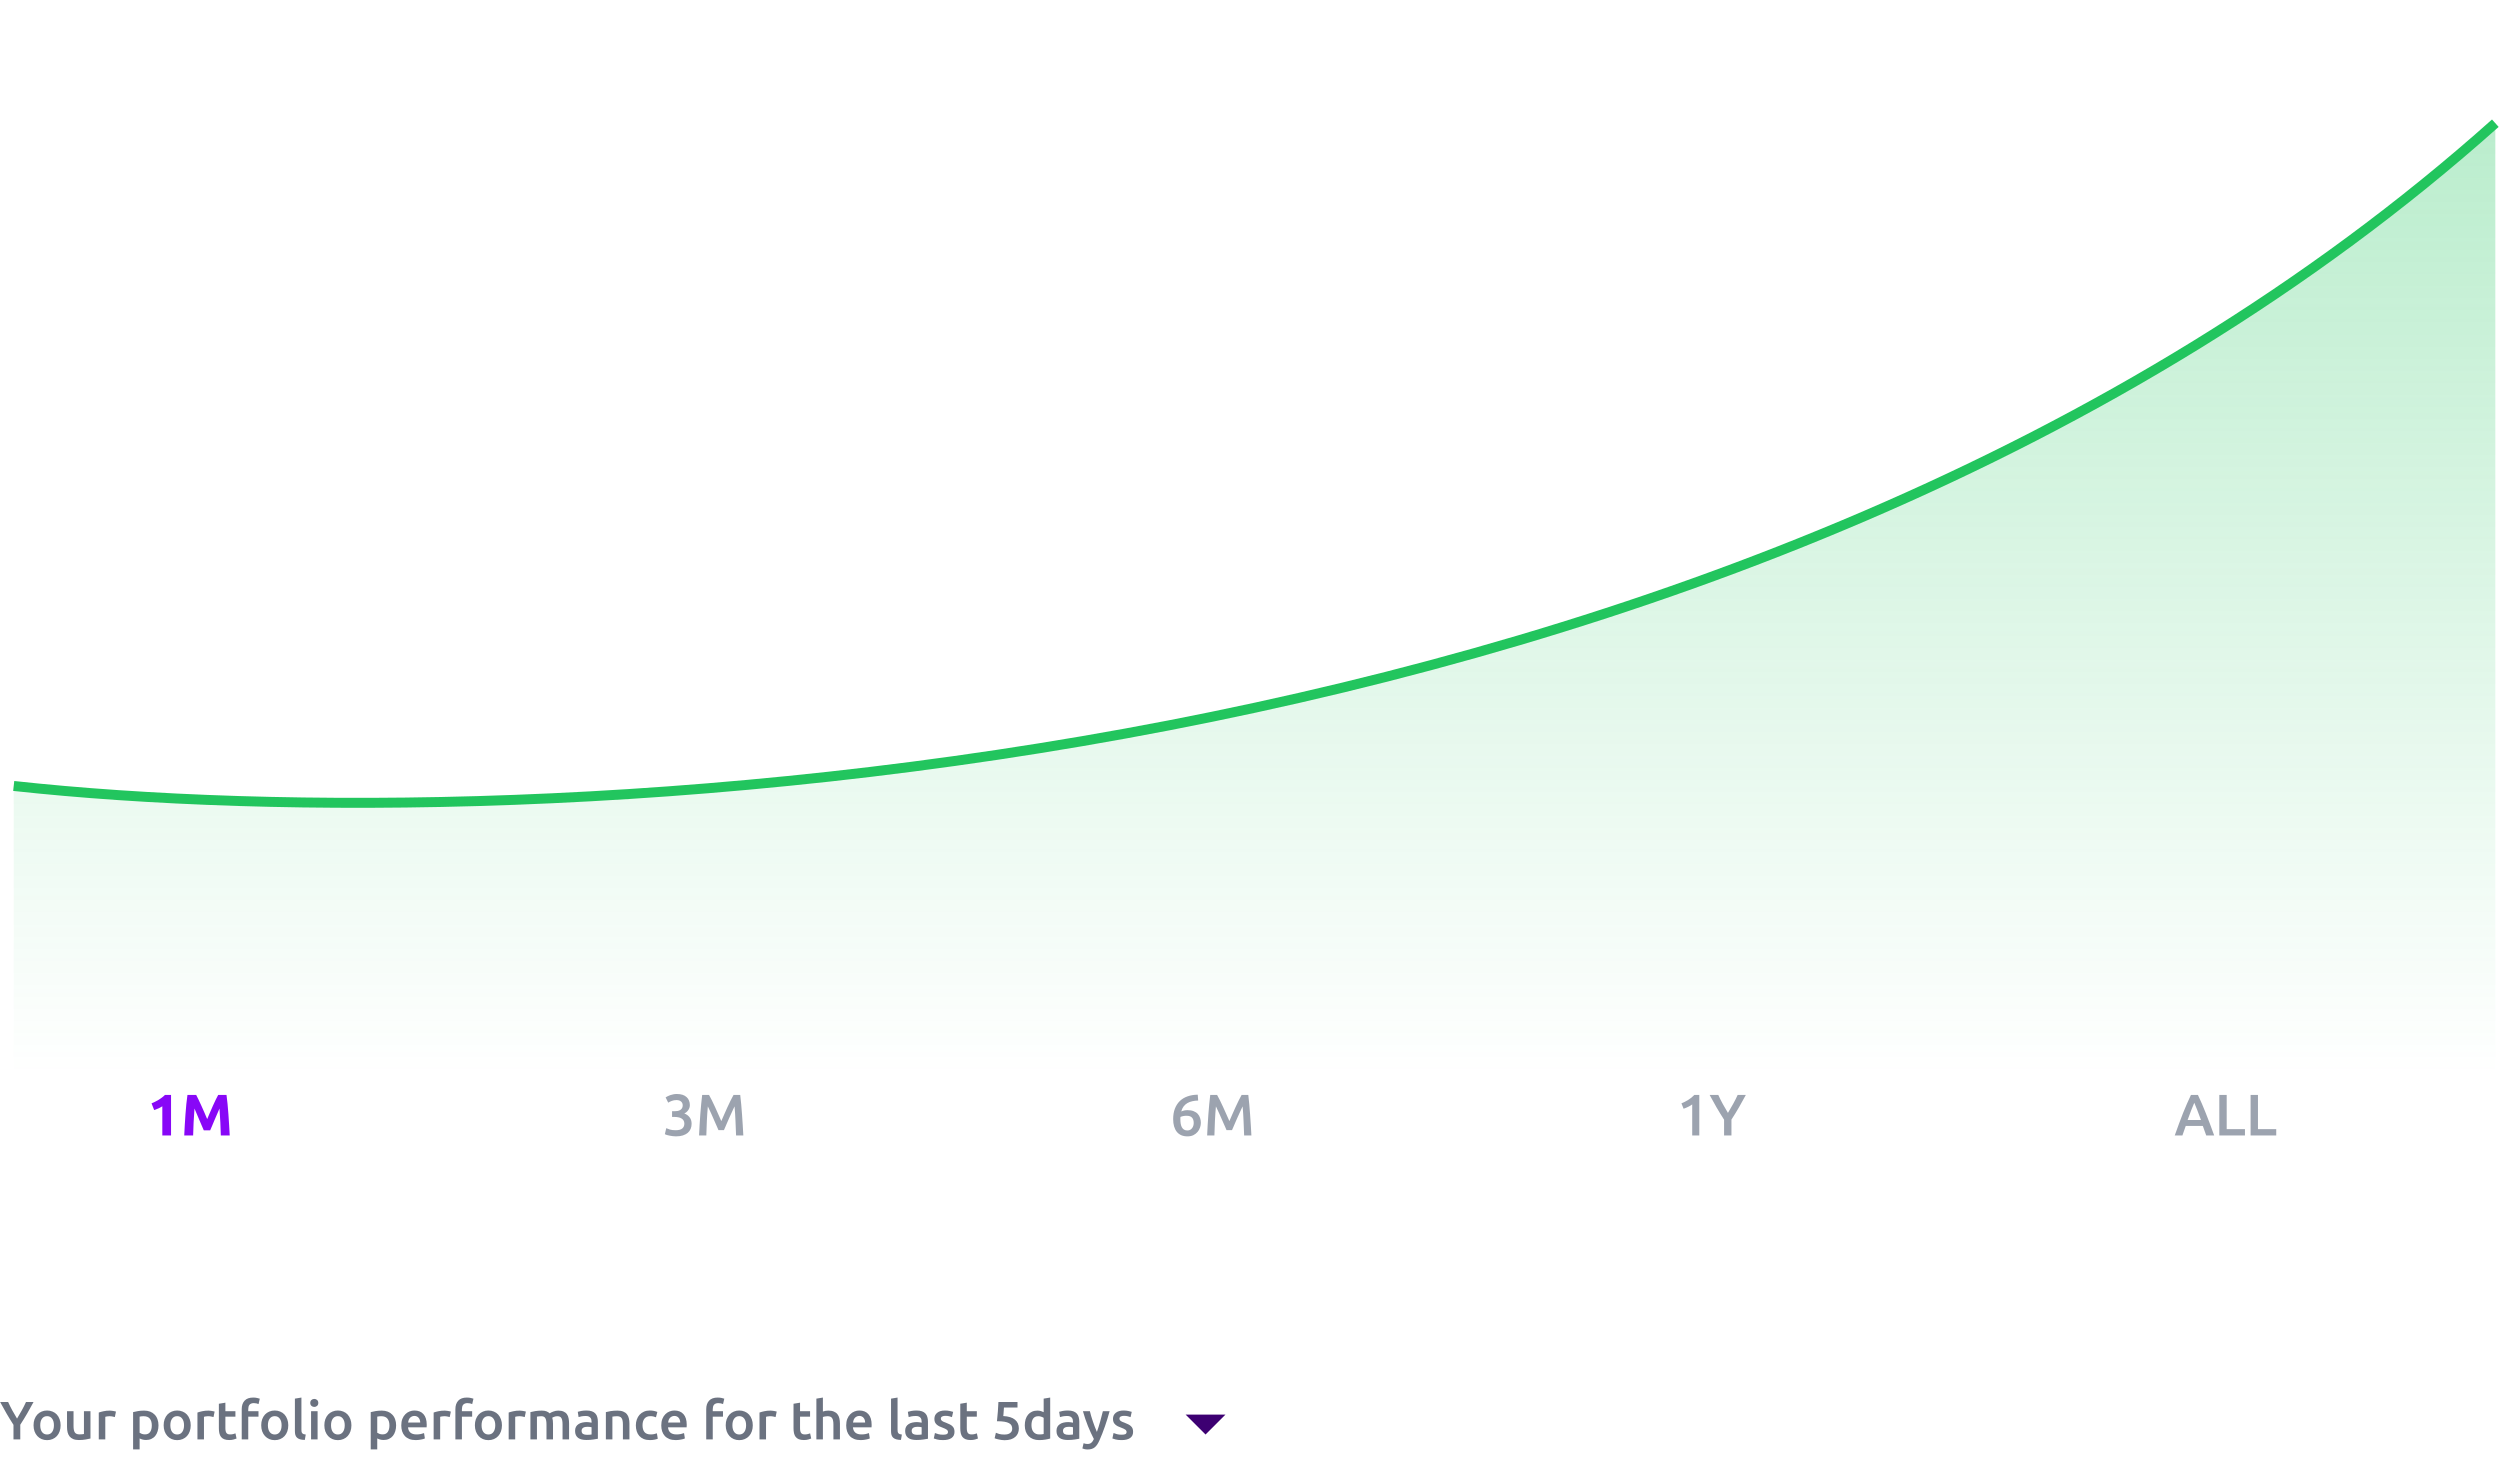<svg width="594" height="352" viewBox="0 0 594 352" fill="none" xmlns="http://www.w3.org/2000/svg">
<path d="M36.007 262.156C36.276 262.045 36.554 261.92 36.842 261.781C37.138 261.632 37.426 261.475 37.704 261.308C37.982 261.132 38.246 260.951 38.497 260.765C38.757 260.57 38.988 260.366 39.192 260.153H40.639V269.793H38.566V262.852C38.288 263.037 37.977 263.209 37.634 263.366C37.291 263.515 36.957 263.645 36.633 263.756L36.007 262.156ZM46.611 260.153C46.778 260.459 46.968 260.839 47.182 261.294C47.404 261.739 47.632 262.226 47.863 262.754C48.105 263.274 48.341 263.807 48.573 264.354C48.805 264.901 49.023 265.416 49.227 265.898C49.431 265.416 49.648 264.901 49.88 264.354C50.112 263.807 50.344 263.274 50.576 262.754C50.817 262.226 51.044 261.739 51.258 261.294C51.48 260.839 51.675 260.459 51.842 260.153H53.817C53.91 260.793 53.993 261.512 54.067 262.309C54.151 263.098 54.22 263.923 54.276 264.785C54.341 265.638 54.397 266.496 54.443 267.359C54.499 268.221 54.545 269.033 54.582 269.793H52.468C52.44 268.856 52.403 267.836 52.356 266.733C52.31 265.629 52.24 264.516 52.148 263.394C51.981 263.784 51.795 264.215 51.591 264.688C51.387 265.161 51.183 265.634 50.979 266.107C50.785 266.58 50.594 267.034 50.409 267.47C50.224 267.897 50.066 268.263 49.936 268.569H48.42C48.29 268.263 48.132 267.897 47.947 267.47C47.761 267.034 47.567 266.58 47.363 266.107C47.168 265.634 46.968 265.161 46.764 264.688C46.56 264.215 46.375 263.784 46.208 263.394C46.115 264.516 46.046 265.629 45.999 266.733C45.953 267.836 45.916 268.856 45.888 269.793H43.774C43.811 269.033 43.853 268.221 43.899 267.359C43.955 266.496 44.01 265.638 44.066 264.785C44.131 263.923 44.2 263.098 44.275 262.309C44.358 261.512 44.446 260.793 44.539 260.153H46.611Z" fill="#8807F7"/>
<path d="M160.585 270.002C160.335 270.002 160.075 269.983 159.806 269.946C159.546 269.918 159.296 269.876 159.055 269.821C158.823 269.774 158.61 269.723 158.415 269.668C158.22 269.603 158.072 269.543 157.97 269.487L158.304 268.054C158.498 268.147 158.781 268.254 159.152 268.374C159.523 268.485 159.982 268.541 160.529 268.541C161.262 268.541 161.791 268.402 162.115 268.124C162.44 267.836 162.602 267.456 162.602 266.983C162.602 266.677 162.537 266.422 162.407 266.218C162.287 266.014 162.115 265.852 161.893 265.731C161.679 265.601 161.429 265.513 161.141 265.467C160.863 265.411 160.566 265.383 160.251 265.383H159.681V264.02H160.376C160.59 264.02 160.803 264.002 161.016 263.965C161.239 263.918 161.438 263.844 161.614 263.742C161.791 263.631 161.934 263.487 162.046 263.311C162.157 263.135 162.212 262.907 162.212 262.629C162.212 262.407 162.171 262.217 162.087 262.059C162.004 261.901 161.893 261.771 161.753 261.669C161.624 261.567 161.471 261.493 161.294 261.447C161.118 261.4 160.933 261.377 160.738 261.377C160.321 261.377 159.95 261.442 159.625 261.572C159.301 261.693 159.013 261.832 158.763 261.989L158.151 260.737C158.281 260.654 158.438 260.566 158.624 260.473C158.809 260.38 159.013 260.292 159.236 260.209C159.468 260.125 159.713 260.06 159.973 260.014C160.233 259.958 160.506 259.931 160.794 259.931C161.331 259.931 161.795 259.996 162.185 260.125C162.574 260.255 162.894 260.441 163.144 260.682C163.404 260.914 163.594 261.192 163.715 261.516C163.845 261.832 163.91 262.179 163.91 262.56C163.91 263.005 163.784 263.404 163.534 263.756C163.293 264.108 162.978 264.377 162.588 264.563C163.089 264.739 163.501 265.031 163.826 265.439C164.16 265.847 164.327 266.371 164.327 267.011C164.327 267.438 164.253 267.836 164.104 268.207C163.956 268.569 163.729 268.884 163.423 269.153C163.117 269.413 162.727 269.621 162.254 269.779C161.791 269.927 161.234 270.002 160.585 270.002ZM168.463 260.153C168.667 260.506 168.894 260.937 169.145 261.447C169.395 261.957 169.65 262.495 169.91 263.06C170.169 263.617 170.424 264.187 170.675 264.771C170.935 265.346 171.171 265.88 171.384 266.371C171.598 265.88 171.829 265.346 172.08 264.771C172.33 264.187 172.585 263.617 172.845 263.06C173.105 262.495 173.36 261.957 173.61 261.447C173.86 260.937 174.088 260.506 174.292 260.153H175.877C175.961 260.858 176.04 261.609 176.114 262.407C176.188 263.195 176.253 264.006 176.309 264.841C176.373 265.666 176.429 266.501 176.475 267.345C176.531 268.179 176.577 268.995 176.615 269.793H174.89C174.853 268.671 174.806 267.516 174.751 266.329C174.704 265.142 174.63 263.992 174.528 262.88C174.426 263.093 174.305 263.348 174.166 263.645C174.027 263.941 173.879 264.266 173.721 264.618C173.564 264.961 173.401 265.319 173.234 265.689C173.077 266.06 172.919 266.422 172.761 266.774C172.613 267.118 172.474 267.442 172.344 267.748C172.214 268.045 172.103 268.3 172.01 268.513H170.703C170.61 268.3 170.499 268.04 170.369 267.734C170.239 267.428 170.095 267.104 169.938 266.761C169.789 266.408 169.632 266.046 169.465 265.676C169.307 265.305 169.149 264.948 168.992 264.604C168.834 264.261 168.686 263.941 168.547 263.645C168.408 263.339 168.287 263.084 168.185 262.88C168.083 263.992 168.004 265.142 167.948 266.329C167.902 267.516 167.86 268.671 167.823 269.793H166.098C166.136 268.995 166.177 268.17 166.224 267.317C166.279 266.464 166.335 265.62 166.391 264.785C166.455 263.941 166.525 263.125 166.599 262.337C166.673 261.549 166.752 260.821 166.836 260.153H168.463Z" fill="#9CA3AF"/>
<path d="M281.943 265.105C281.674 265.105 281.414 265.128 281.164 265.175C280.913 265.221 280.686 265.291 280.482 265.383C280.473 265.458 280.463 265.541 280.454 265.634C280.454 265.717 280.454 265.801 280.454 265.884C280.454 266.255 280.477 266.608 280.524 266.941C280.579 267.266 280.667 267.553 280.788 267.804C280.918 268.045 281.089 268.24 281.303 268.388C281.525 268.527 281.799 268.597 282.123 268.597C282.392 268.597 282.619 268.541 282.805 268.43C283 268.318 283.157 268.175 283.278 267.999C283.398 267.822 283.487 267.632 283.542 267.428C283.598 267.215 283.626 267.011 283.626 266.816C283.626 266.26 283.491 265.838 283.222 265.55C282.953 265.254 282.527 265.105 281.943 265.105ZM282.151 263.77C282.726 263.77 283.213 263.853 283.612 264.02C284.02 264.178 284.349 264.396 284.599 264.674C284.85 264.952 285.031 265.277 285.142 265.648C285.262 266.009 285.323 266.39 285.323 266.788C285.323 267.15 285.258 267.521 285.128 267.901C285.007 268.281 284.813 268.629 284.544 268.944C284.284 269.25 283.955 269.505 283.556 269.71C283.157 269.904 282.684 270.002 282.137 270.002C281.034 270.002 280.19 269.64 279.606 268.917C279.031 268.184 278.743 267.178 278.743 265.898C278.743 264.971 278.878 264.15 279.147 263.436C279.425 262.713 279.814 262.105 280.315 261.614C280.825 261.122 281.437 260.751 282.151 260.501C282.875 260.241 283.686 260.107 284.585 260.098L284.683 261.489C284.182 261.498 283.714 261.553 283.278 261.655C282.842 261.748 282.453 261.897 282.109 262.101C281.766 262.305 281.47 262.569 281.219 262.894C280.978 263.218 280.793 263.617 280.663 264.09C281.117 263.876 281.613 263.77 282.151 263.77ZM289.181 260.153C289.385 260.506 289.612 260.937 289.862 261.447C290.113 261.957 290.368 262.495 290.627 263.06C290.887 263.617 291.142 264.187 291.393 264.771C291.652 265.346 291.889 265.88 292.102 266.371C292.315 265.88 292.547 265.346 292.797 264.771C293.048 264.187 293.303 263.617 293.563 263.06C293.822 262.495 294.077 261.957 294.328 261.447C294.578 260.937 294.805 260.506 295.009 260.153H296.595C296.678 260.858 296.757 261.609 296.831 262.407C296.906 263.195 296.971 264.006 297.026 264.841C297.091 265.666 297.147 266.501 297.193 267.345C297.249 268.179 297.295 268.995 297.332 269.793H295.607C295.57 268.671 295.524 267.516 295.468 266.329C295.422 265.142 295.348 263.992 295.246 262.88C295.144 263.093 295.023 263.348 294.884 263.645C294.745 263.941 294.597 264.266 294.439 264.618C294.281 264.961 294.119 265.319 293.952 265.689C293.794 266.06 293.637 266.422 293.479 266.774C293.331 267.118 293.192 267.442 293.062 267.748C292.932 268.045 292.821 268.3 292.728 268.513H291.42C291.328 268.3 291.216 268.04 291.087 267.734C290.957 267.428 290.813 267.104 290.655 266.761C290.507 266.408 290.349 266.046 290.182 265.676C290.025 265.305 289.867 264.948 289.709 264.604C289.552 264.261 289.403 263.941 289.264 263.645C289.125 263.339 289.005 263.084 288.903 262.88C288.801 263.992 288.722 265.142 288.666 266.329C288.62 267.516 288.578 268.671 288.541 269.793H286.816C286.853 268.995 286.895 268.17 286.941 267.317C286.997 266.464 287.053 265.62 287.108 264.785C287.173 263.941 287.243 263.125 287.317 262.337C287.391 261.549 287.47 260.821 287.553 260.153H289.181Z" fill="#9CA3AF"/>
<path d="M399.509 262.156C400.047 261.943 400.585 261.669 401.123 261.336C401.67 261.002 402.152 260.608 402.569 260.153H403.752V269.793H402.068V262.407C401.818 262.601 401.503 262.791 401.123 262.977C400.742 263.162 400.376 263.315 400.024 263.436L399.509 262.156ZM410.559 264.424C410.976 263.728 411.384 263.023 411.783 262.309C412.182 261.595 412.543 260.877 412.868 260.153H414.815C414.296 261.136 413.753 262.115 413.188 263.088C412.631 264.053 412.033 265.026 411.393 266.009V269.793H409.641V266.037C409.001 265.045 408.398 264.062 407.832 263.088C407.267 262.115 406.724 261.136 406.205 260.153H408.264C408.588 260.877 408.945 261.595 409.335 262.309C409.724 263.023 410.132 263.728 410.559 264.424Z" fill="#9CA3AF"/>
<path d="M524.2 269.793C524.07 269.413 523.936 269.037 523.797 268.666C523.657 268.295 523.523 267.915 523.393 267.526H519.331C519.202 267.915 519.067 268.3 518.928 268.68C518.798 269.051 518.668 269.422 518.539 269.793H516.716C517.078 268.764 517.421 267.813 517.746 266.941C518.07 266.07 518.386 265.244 518.692 264.465C519.007 263.686 519.317 262.945 519.624 262.24C519.93 261.535 520.245 260.839 520.569 260.153H522.225C522.549 260.839 522.865 261.535 523.171 262.24C523.477 262.945 523.783 263.686 524.089 264.465C524.404 265.244 524.724 266.07 525.049 266.941C525.382 267.813 525.73 268.764 526.092 269.793H524.2ZM521.362 262.017C521.149 262.509 520.903 263.107 520.625 263.812C520.356 264.516 520.073 265.281 519.777 266.107H522.948C522.651 265.281 522.364 264.512 522.086 263.798C521.807 263.084 521.566 262.49 521.362 262.017ZM533.403 268.277V269.793H527.31V260.153H529.063V268.277H533.403ZM540.833 268.277V269.793H534.741V260.153H536.493V268.277H540.833Z" fill="#9CA3AF"/>
<path d="M3.258 186.745C125.999 200.164 415.762 187.455 592.888 29.273" stroke="#22C55E" stroke-width="2.368"/>
<path d="M592.888 29.273C415.762 187.455 125.999 200.164 3.258 186.745V255.417H592.888V29.273Z" fill="url(#paint0_linear_7239_109969)"/>
<path d="M4.048 337.055C4.432 336.415 4.808 335.766 5.175 335.108C5.543 334.45 5.876 333.788 6.175 333.122H7.968C7.49 334.028 6.99 334.929 6.469 335.825C5.957 336.713 5.406 337.61 4.817 338.516V342H3.203V338.541C2.613 337.627 2.058 336.722 1.537 335.825C1.016 334.929 0.517 334.028 0.038 333.122H1.934C2.233 333.788 2.562 334.45 2.921 335.108C3.28 335.766 3.655 336.415 4.048 337.055ZM14.402 338.644C14.402 339.173 14.325 339.656 14.171 340.091C14.018 340.527 13.8 340.898 13.518 341.206C13.236 341.513 12.895 341.752 12.493 341.923C12.1 342.094 11.665 342.179 11.187 342.179C10.708 342.179 10.273 342.094 9.88 341.923C9.487 341.752 9.15 341.513 8.868 341.206C8.586 340.898 8.364 340.527 8.202 340.091C8.048 339.656 7.971 339.173 7.971 338.644C7.971 338.114 8.048 337.636 8.202 337.209C8.364 336.773 8.586 336.402 8.868 336.094C9.158 335.787 9.5 335.552 9.893 335.39C10.285 335.219 10.717 335.134 11.187 335.134C11.656 335.134 12.088 335.219 12.48 335.39C12.882 335.552 13.223 335.787 13.505 336.094C13.787 336.402 14.005 336.773 14.159 337.209C14.321 337.636 14.402 338.114 14.402 338.644ZM12.813 338.644C12.813 337.977 12.668 337.452 12.378 337.068C12.096 336.675 11.699 336.479 11.187 336.479C10.674 336.479 10.273 336.675 9.982 337.068C9.7 337.452 9.56 337.977 9.56 338.644C9.56 339.318 9.7 339.852 9.982 340.245C10.273 340.638 10.674 340.834 11.187 340.834C11.699 340.834 12.096 340.638 12.378 340.245C12.668 339.852 12.813 339.318 12.813 338.644ZM21.495 341.795C21.196 341.872 20.807 341.949 20.329 342.026C19.851 342.111 19.325 342.154 18.753 342.154C18.215 342.154 17.762 342.077 17.395 341.923C17.037 341.769 16.746 341.556 16.524 341.283C16.311 341.009 16.157 340.685 16.063 340.309C15.969 339.925 15.922 339.506 15.922 339.054V335.3H17.472V338.81C17.472 339.528 17.575 340.04 17.779 340.347C17.993 340.655 18.36 340.809 18.881 340.809C19.069 340.809 19.265 340.8 19.471 340.783C19.684 340.766 19.842 340.745 19.945 340.719V335.3H21.495V341.795ZM27.285 336.696C27.157 336.654 26.978 336.611 26.747 336.568C26.525 336.517 26.265 336.491 25.966 336.491C25.795 336.491 25.611 336.509 25.415 336.543C25.227 336.577 25.095 336.607 25.018 336.632V342H23.468V335.62C23.766 335.509 24.138 335.407 24.582 335.313C25.035 335.21 25.534 335.159 26.081 335.159C26.183 335.159 26.303 335.168 26.44 335.185C26.576 335.193 26.713 335.21 26.849 335.236C26.986 335.253 27.119 335.279 27.247 335.313C27.375 335.338 27.477 335.364 27.554 335.39L27.285 336.696ZM36.069 338.682C36.069 337.99 35.911 337.452 35.596 337.068C35.288 336.684 34.788 336.491 34.097 336.491C33.952 336.491 33.798 336.5 33.636 336.517C33.482 336.526 33.328 336.551 33.174 336.594V340.424C33.311 340.518 33.49 340.608 33.712 340.693C33.943 340.77 34.186 340.809 34.443 340.809C35.006 340.809 35.416 340.616 35.672 340.232C35.937 339.848 36.069 339.331 36.069 338.682ZM37.658 338.656C37.658 339.169 37.59 339.639 37.453 340.066C37.325 340.493 37.137 340.86 36.889 341.167C36.642 341.475 36.33 341.714 35.954 341.885C35.587 342.056 35.169 342.141 34.699 342.141C34.383 342.141 34.092 342.102 33.828 342.026C33.563 341.949 33.345 341.863 33.174 341.769V344.37H31.624V335.518C31.94 335.432 32.329 335.351 32.79 335.274C33.251 335.198 33.738 335.159 34.25 335.159C34.78 335.159 35.254 335.24 35.672 335.403C36.091 335.565 36.445 335.8 36.736 336.107C37.035 336.406 37.261 336.773 37.415 337.209C37.577 337.636 37.658 338.118 37.658 338.656ZM45.315 338.644C45.315 339.173 45.238 339.656 45.084 340.091C44.931 340.527 44.713 340.898 44.431 341.206C44.149 341.513 43.808 341.752 43.406 341.923C43.013 342.094 42.578 342.179 42.099 342.179C41.621 342.179 41.186 342.094 40.793 341.923C40.4 341.752 40.063 341.513 39.781 341.206C39.499 340.898 39.277 340.527 39.115 340.091C38.961 339.656 38.884 339.173 38.884 338.644C38.884 338.114 38.961 337.636 39.115 337.209C39.277 336.773 39.499 336.402 39.781 336.094C40.071 335.787 40.413 335.552 40.806 335.39C41.199 335.219 41.63 335.134 42.099 335.134C42.569 335.134 43.001 335.219 43.393 335.39C43.795 335.552 44.136 335.787 44.418 336.094C44.7 336.402 44.918 336.773 45.072 337.209C45.234 337.636 45.315 338.114 45.315 338.644ZM43.727 338.644C43.727 337.977 43.581 337.452 43.291 337.068C43.009 336.675 42.612 336.479 42.099 336.479C41.587 336.479 41.186 336.675 40.895 337.068C40.614 337.452 40.473 337.977 40.473 338.644C40.473 339.318 40.614 339.852 40.895 340.245C41.186 340.638 41.587 340.834 42.099 340.834C42.612 340.834 43.009 340.638 43.291 340.245C43.581 339.852 43.727 339.318 43.727 338.644ZM50.73 336.696C50.601 336.654 50.422 336.611 50.191 336.568C49.969 336.517 49.709 336.491 49.41 336.491C49.239 336.491 49.056 336.509 48.859 336.543C48.671 336.577 48.539 336.607 48.462 336.632V342H46.912V335.62C47.211 335.509 47.582 335.407 48.026 335.313C48.479 335.21 48.979 335.159 49.525 335.159C49.628 335.159 49.747 335.168 49.884 335.185C50.021 335.193 50.157 335.21 50.294 335.236C50.431 335.253 50.563 335.279 50.691 335.313C50.819 335.338 50.922 335.364 50.998 335.39L50.73 336.696ZM52.002 333.532L53.552 333.276V335.3H55.935V336.594H53.552V339.323C53.552 339.861 53.637 340.245 53.808 340.476C53.979 340.706 54.269 340.821 54.679 340.821C54.961 340.821 55.209 340.792 55.422 340.732C55.644 340.672 55.819 340.616 55.947 340.565L56.204 341.795C56.024 341.872 55.789 341.949 55.499 342.026C55.209 342.111 54.867 342.154 54.474 342.154C53.996 342.154 53.595 342.09 53.27 341.962C52.954 341.833 52.702 341.65 52.514 341.411C52.326 341.163 52.194 340.868 52.117 340.527C52.04 340.177 52.002 339.779 52.002 339.335V333.532ZM60.162 332.059C60.52 332.059 60.837 332.093 61.11 332.161C61.383 332.221 61.588 332.277 61.725 332.328L61.43 333.609C61.285 333.541 61.114 333.485 60.918 333.443C60.73 333.4 60.525 333.378 60.303 333.378C60.055 333.378 59.846 333.417 59.675 333.494C59.504 333.562 59.367 333.66 59.265 333.788C59.163 333.917 59.09 334.075 59.047 334.262C59.005 334.442 58.983 334.638 58.983 334.852V335.3H61.417V336.594H58.983V342H57.433V334.826C57.433 333.963 57.659 333.289 58.112 332.802C58.565 332.307 59.248 332.059 60.162 332.059ZM68.497 338.644C68.497 339.173 68.42 339.656 68.266 340.091C68.112 340.527 67.895 340.898 67.613 341.206C67.331 341.513 66.989 341.752 66.588 341.923C66.195 342.094 65.76 342.179 65.281 342.179C64.803 342.179 64.367 342.094 63.974 341.923C63.582 341.752 63.244 341.513 62.962 341.206C62.681 340.898 62.459 340.527 62.296 340.091C62.143 339.656 62.066 339.173 62.066 338.644C62.066 338.114 62.143 337.636 62.296 337.209C62.459 336.773 62.681 336.402 62.962 336.094C63.253 335.787 63.594 335.552 63.987 335.39C64.38 335.219 64.811 335.134 65.281 335.134C65.751 335.134 66.182 335.219 66.575 335.39C66.977 335.552 67.318 335.787 67.6 336.094C67.882 336.402 68.1 336.773 68.253 337.209C68.415 337.636 68.497 338.114 68.497 338.644ZM66.908 338.644C66.908 337.977 66.763 337.452 66.473 337.068C66.191 336.675 65.794 336.479 65.281 336.479C64.769 336.479 64.367 336.675 64.077 337.068C63.795 337.452 63.654 337.977 63.654 338.644C63.654 339.318 63.795 339.852 64.077 340.245C64.367 340.638 64.769 340.834 65.281 340.834C65.794 340.834 66.191 340.638 66.473 340.245C66.763 339.852 66.908 339.318 66.908 338.644ZM72.425 342.128C71.964 342.12 71.58 342.068 71.272 341.974C70.973 341.88 70.734 341.748 70.555 341.577C70.375 341.398 70.247 341.18 70.17 340.924C70.102 340.659 70.068 340.36 70.068 340.027V332.315L71.618 332.059V339.733C71.618 339.92 71.631 340.078 71.656 340.207C71.691 340.335 71.746 340.446 71.823 340.54C71.9 340.625 72.002 340.693 72.13 340.745C72.267 340.787 72.438 340.821 72.643 340.847L72.425 342.128ZM75.46 342H73.909V335.3H75.46V342ZM75.626 333.34C75.626 333.63 75.532 333.861 75.344 334.032C75.156 334.203 74.934 334.288 74.678 334.288C74.413 334.288 74.187 334.203 73.999 334.032C73.811 333.861 73.717 333.63 73.717 333.34C73.717 333.041 73.811 332.806 73.999 332.635C74.187 332.465 74.413 332.379 74.678 332.379C74.934 332.379 75.156 332.465 75.344 332.635C75.532 332.806 75.626 333.041 75.626 333.34ZM83.497 338.644C83.497 339.173 83.42 339.656 83.266 340.091C83.112 340.527 82.894 340.898 82.613 341.206C82.331 341.513 81.989 341.752 81.588 341.923C81.195 342.094 80.759 342.179 80.281 342.179C79.803 342.179 79.367 342.094 78.974 341.923C78.582 341.752 78.244 341.513 77.962 341.206C77.681 340.898 77.459 340.527 77.296 340.091C77.142 339.656 77.066 339.173 77.066 338.644C77.066 338.114 77.142 337.636 77.296 337.209C77.459 336.773 77.681 336.402 77.962 336.094C78.253 335.787 78.594 335.552 78.987 335.39C79.38 335.219 79.811 335.134 80.281 335.134C80.751 335.134 81.182 335.219 81.575 335.39C81.976 335.552 82.318 335.787 82.6 336.094C82.882 336.402 83.099 336.773 83.253 337.209C83.415 337.636 83.497 338.114 83.497 338.644ZM81.908 338.644C81.908 337.977 81.763 337.452 81.472 337.068C81.191 336.675 80.793 336.479 80.281 336.479C79.769 336.479 79.367 336.675 79.077 337.068C78.795 337.452 78.654 337.977 78.654 338.644C78.654 339.318 78.795 339.852 79.077 340.245C79.367 340.638 79.769 340.834 80.281 340.834C80.793 340.834 81.191 340.638 81.472 340.245C81.763 339.852 81.908 339.318 81.908 338.644ZM92.529 338.682C92.529 337.99 92.371 337.452 92.055 337.068C91.747 336.684 91.248 336.491 90.556 336.491C90.411 336.491 90.257 336.5 90.095 336.517C89.941 336.526 89.787 336.551 89.633 336.594V340.424C89.77 340.518 89.95 340.608 90.172 340.693C90.402 340.77 90.646 340.809 90.902 340.809C91.466 340.809 91.875 340.616 92.132 340.232C92.396 339.848 92.529 339.331 92.529 338.682ZM94.117 338.656C94.117 339.169 94.049 339.639 93.912 340.066C93.784 340.493 93.596 340.86 93.349 341.167C93.101 341.475 92.789 341.714 92.413 341.885C92.046 342.056 91.628 342.141 91.158 342.141C90.842 342.141 90.552 342.102 90.287 342.026C90.022 341.949 89.804 341.863 89.633 341.769V344.37H88.084V335.518C88.4 335.432 88.788 335.351 89.249 335.274C89.71 335.198 90.197 335.159 90.71 335.159C91.239 335.159 91.713 335.24 92.132 335.403C92.55 335.565 92.904 335.8 93.195 336.107C93.494 336.406 93.72 336.773 93.874 337.209C94.036 337.636 94.117 338.118 94.117 338.656ZM95.343 338.682C95.343 338.093 95.429 337.576 95.6 337.132C95.779 336.688 96.014 336.321 96.304 336.03C96.594 335.731 96.927 335.509 97.303 335.364C97.679 335.21 98.063 335.134 98.456 335.134C99.379 335.134 100.096 335.42 100.608 335.992C101.129 336.564 101.39 337.418 101.39 338.554C101.39 338.639 101.386 338.738 101.377 338.849C101.377 338.951 101.373 339.045 101.364 339.13H96.945C96.987 339.668 97.175 340.087 97.508 340.386C97.85 340.676 98.341 340.821 98.981 340.821C99.357 340.821 99.699 340.787 100.006 340.719C100.322 340.651 100.57 340.578 100.749 340.501L100.954 341.769C100.869 341.812 100.749 341.859 100.596 341.91C100.45 341.953 100.28 341.991 100.083 342.026C99.895 342.068 99.69 342.102 99.468 342.128C99.246 342.154 99.02 342.167 98.789 342.167C98.2 342.167 97.688 342.081 97.252 341.91C96.817 341.731 96.458 341.488 96.176 341.18C95.894 340.864 95.685 340.497 95.548 340.078C95.412 339.651 95.343 339.186 95.343 338.682ZM99.84 337.99C99.84 337.777 99.81 337.576 99.75 337.388C99.69 337.192 99.601 337.025 99.481 336.889C99.37 336.743 99.229 336.632 99.058 336.555C98.896 336.47 98.7 336.427 98.469 336.427C98.23 336.427 98.021 336.474 97.841 336.568C97.662 336.654 97.508 336.769 97.38 336.914C97.261 337.059 97.167 337.226 97.098 337.414C97.03 337.602 96.983 337.794 96.957 337.99H99.84ZM106.851 336.696C106.723 336.654 106.543 336.611 106.313 336.568C106.091 336.517 105.83 336.491 105.531 336.491C105.361 336.491 105.177 336.509 104.981 336.543C104.793 336.577 104.66 336.607 104.583 336.632V342H103.033V335.62C103.332 335.509 103.704 335.407 104.148 335.313C104.6 335.21 105.1 335.159 105.647 335.159C105.749 335.159 105.869 335.168 106.005 335.185C106.142 335.193 106.279 335.21 106.415 335.236C106.552 335.253 106.684 335.279 106.812 335.313C106.941 335.338 107.043 335.364 107.12 335.39L106.851 336.696ZM110.929 332.059C111.287 332.059 111.603 332.093 111.877 332.161C112.15 332.221 112.355 332.277 112.492 332.328L112.197 333.609C112.052 333.541 111.881 333.485 111.685 333.443C111.497 333.4 111.292 333.378 111.07 333.378C110.822 333.378 110.613 333.417 110.442 333.494C110.271 333.562 110.135 333.66 110.032 333.788C109.93 333.917 109.857 334.075 109.814 334.262C109.772 334.442 109.75 334.638 109.75 334.852V335.3H112.184V336.594H109.75V342H108.2V334.826C108.2 333.963 108.426 333.289 108.879 332.802C109.332 332.307 110.015 332.059 110.929 332.059ZM119.264 338.644C119.264 339.173 119.187 339.656 119.033 340.091C118.879 340.527 118.662 340.898 118.38 341.206C118.098 341.513 117.756 341.752 117.355 341.923C116.962 342.094 116.526 342.179 116.048 342.179C115.57 342.179 115.134 342.094 114.742 341.923C114.349 341.752 114.011 341.513 113.729 341.206C113.448 340.898 113.226 340.527 113.063 340.091C112.91 339.656 112.833 339.173 112.833 338.644C112.833 338.114 112.91 337.636 113.063 337.209C113.226 336.773 113.448 336.402 113.729 336.094C114.02 335.787 114.361 335.552 114.754 335.39C115.147 335.219 115.578 335.134 116.048 335.134C116.518 335.134 116.949 335.219 117.342 335.39C117.743 335.552 118.085 335.787 118.367 336.094C118.649 336.402 118.867 336.773 119.02 337.209C119.183 337.636 119.264 338.114 119.264 338.644ZM117.675 338.644C117.675 337.977 117.53 337.452 117.24 337.068C116.958 336.675 116.561 336.479 116.048 336.479C115.536 336.479 115.134 336.675 114.844 337.068C114.562 337.452 114.421 337.977 114.421 338.644C114.421 339.318 114.562 339.852 114.844 340.245C115.134 340.638 115.536 340.834 116.048 340.834C116.561 340.834 116.958 340.638 117.24 340.245C117.53 339.852 117.675 339.318 117.675 338.644ZM124.678 336.696C124.55 336.654 124.371 336.611 124.14 336.568C123.918 336.517 123.658 336.491 123.359 336.491C123.188 336.491 123.004 336.509 122.808 336.543C122.62 336.577 122.488 336.607 122.411 336.632V342H120.861V335.62C121.159 335.509 121.531 335.407 121.975 335.313C122.428 335.21 122.927 335.159 123.474 335.159C123.576 335.159 123.696 335.168 123.833 335.185C123.969 335.193 124.106 335.21 124.243 335.236C124.379 335.253 124.512 335.279 124.64 335.313C124.768 335.338 124.87 335.364 124.947 335.39L124.678 336.696ZM129.845 338.477C129.845 337.777 129.755 337.273 129.576 336.965C129.405 336.649 129.081 336.491 128.602 336.491C128.431 336.491 128.244 336.504 128.039 336.53C127.834 336.555 127.68 336.577 127.577 336.594V342H126.027V335.518C126.326 335.432 126.715 335.351 127.193 335.274C127.68 335.198 128.192 335.159 128.73 335.159C129.192 335.159 129.567 335.219 129.858 335.338C130.157 335.458 130.404 335.616 130.601 335.812C130.695 335.744 130.814 335.672 130.959 335.595C131.105 335.518 131.267 335.45 131.446 335.39C131.626 335.321 131.813 335.266 132.01 335.223C132.215 335.18 132.42 335.159 132.625 335.159C133.146 335.159 133.573 335.236 133.906 335.39C134.247 335.535 134.512 335.744 134.7 336.017C134.897 336.282 135.029 336.607 135.097 336.991C135.174 337.367 135.213 337.781 135.213 338.234V342H133.662V338.477C133.662 337.777 133.577 337.273 133.406 336.965C133.235 336.649 132.907 336.491 132.42 336.491C132.172 336.491 131.937 336.534 131.715 336.62C131.493 336.696 131.327 336.773 131.216 336.85C131.284 337.064 131.331 337.29 131.357 337.529C131.382 337.768 131.395 338.024 131.395 338.298V342H129.845V338.477ZM139.469 340.911C139.947 340.911 140.31 340.885 140.558 340.834V339.118C140.472 339.092 140.348 339.066 140.186 339.041C140.024 339.015 139.844 339.002 139.648 339.002C139.477 339.002 139.302 339.015 139.123 339.041C138.952 339.066 138.794 339.113 138.649 339.182C138.512 339.25 138.401 339.348 138.316 339.476C138.23 339.596 138.188 339.75 138.188 339.937C138.188 340.305 138.303 340.561 138.533 340.706C138.764 340.843 139.076 340.911 139.469 340.911ZM139.341 335.134C139.853 335.134 140.284 335.198 140.634 335.326C140.985 335.454 141.262 335.633 141.467 335.864C141.681 336.094 141.83 336.376 141.915 336.709C142.009 337.034 142.056 337.392 142.056 337.785V341.846C141.817 341.898 141.454 341.957 140.967 342.026C140.489 342.102 139.947 342.141 139.341 342.141C138.939 342.141 138.572 342.102 138.239 342.026C137.906 341.949 137.62 341.825 137.381 341.654C137.15 341.483 136.966 341.261 136.83 340.988C136.702 340.715 136.638 340.377 136.638 339.976C136.638 339.592 136.71 339.267 136.855 339.002C137.009 338.738 137.214 338.524 137.47 338.362C137.726 338.191 138.021 338.071 138.354 338.003C138.696 337.926 139.05 337.888 139.417 337.888C139.588 337.888 139.768 337.901 139.955 337.926C140.143 337.943 140.344 337.977 140.558 338.029V337.773C140.558 337.593 140.536 337.422 140.494 337.26C140.451 337.098 140.374 336.957 140.263 336.837C140.16 336.709 140.02 336.611 139.84 336.543C139.669 336.474 139.452 336.44 139.187 336.44C138.828 336.44 138.499 336.466 138.2 336.517C137.901 336.568 137.658 336.628 137.47 336.696L137.278 335.441C137.474 335.373 137.761 335.304 138.136 335.236C138.512 335.168 138.914 335.134 139.341 335.134ZM143.955 335.518C144.254 335.432 144.642 335.351 145.12 335.274C145.599 335.198 146.128 335.159 146.709 335.159C147.256 335.159 147.712 335.236 148.08 335.39C148.447 335.535 148.737 335.744 148.951 336.017C149.173 336.282 149.327 336.607 149.412 336.991C149.506 337.367 149.553 337.781 149.553 338.234V342H148.003V338.477C148.003 338.118 147.977 337.815 147.926 337.568C147.883 337.311 147.806 337.106 147.695 336.953C147.593 336.79 147.448 336.675 147.26 336.607C147.08 336.53 146.858 336.491 146.594 336.491C146.397 336.491 146.192 336.504 145.979 336.53C145.765 336.555 145.607 336.577 145.505 336.594V342H143.955V335.518ZM151.077 338.656C151.077 338.161 151.154 337.7 151.307 337.273C151.461 336.837 151.679 336.462 151.961 336.146C152.251 335.83 152.601 335.582 153.011 335.403C153.421 335.223 153.882 335.134 154.395 335.134C155.027 335.134 155.625 335.249 156.188 335.479L155.855 336.748C155.676 336.671 155.471 336.607 155.24 336.555C155.018 336.504 154.779 336.479 154.523 336.479C153.917 336.479 153.455 336.671 153.139 337.055C152.823 337.431 152.665 337.965 152.665 338.656C152.665 339.323 152.815 339.852 153.114 340.245C153.413 340.629 153.917 340.821 154.625 340.821C154.89 340.821 155.151 340.796 155.407 340.745C155.663 340.693 155.885 340.629 156.073 340.552L156.291 341.833C156.12 341.919 155.859 341.996 155.509 342.064C155.168 342.132 154.813 342.167 154.446 342.167C153.874 342.167 153.374 342.081 152.947 341.91C152.529 341.731 152.179 341.488 151.897 341.18C151.623 340.864 151.418 340.493 151.282 340.066C151.145 339.63 151.077 339.16 151.077 338.656ZM157.119 338.682C157.119 338.093 157.205 337.576 157.376 337.132C157.555 336.688 157.79 336.321 158.08 336.03C158.371 335.731 158.704 335.509 159.079 335.364C159.455 335.21 159.839 335.134 160.232 335.134C161.155 335.134 161.872 335.42 162.385 335.992C162.905 336.564 163.166 337.418 163.166 338.554C163.166 338.639 163.162 338.738 163.153 338.849C163.153 338.951 163.149 339.045 163.14 339.13H158.721C158.763 339.668 158.951 340.087 159.284 340.386C159.626 340.676 160.117 340.821 160.758 340.821C161.133 340.821 161.475 340.787 161.782 340.719C162.098 340.651 162.346 340.578 162.525 340.501L162.73 341.769C162.645 341.812 162.525 341.859 162.372 341.91C162.227 341.953 162.056 341.991 161.859 342.026C161.671 342.068 161.466 342.102 161.244 342.128C161.022 342.154 160.796 342.167 160.565 342.167C159.976 342.167 159.464 342.081 159.028 341.91C158.593 341.731 158.234 341.488 157.952 341.18C157.67 340.864 157.461 340.497 157.324 340.078C157.188 339.651 157.119 339.186 157.119 338.682ZM161.616 337.99C161.616 337.777 161.586 337.576 161.526 337.388C161.466 337.192 161.377 337.025 161.257 336.889C161.146 336.743 161.005 336.632 160.834 336.555C160.672 336.47 160.476 336.427 160.245 336.427C160.006 336.427 159.797 336.474 159.617 336.568C159.438 336.654 159.284 336.769 159.156 336.914C159.037 337.059 158.943 337.226 158.874 337.414C158.806 337.602 158.759 337.794 158.733 337.99H161.616ZM170.528 332.059C170.887 332.059 171.203 332.093 171.476 332.161C171.749 332.221 171.954 332.277 172.091 332.328L171.796 333.609C171.651 333.541 171.48 333.485 171.284 333.443C171.096 333.4 170.891 333.378 170.669 333.378C170.421 333.378 170.212 333.417 170.041 333.494C169.87 333.562 169.734 333.66 169.631 333.788C169.529 333.917 169.456 334.075 169.414 334.262C169.371 334.442 169.349 334.638 169.349 334.852V335.3H171.783V336.594H169.349V342H167.799V334.826C167.799 333.963 168.026 333.289 168.478 332.802C168.931 332.307 169.614 332.059 170.528 332.059ZM178.863 338.644C178.863 339.173 178.786 339.656 178.632 340.091C178.479 340.527 178.261 340.898 177.979 341.206C177.697 341.513 177.356 341.752 176.954 341.923C176.561 342.094 176.126 342.179 175.647 342.179C175.169 342.179 174.734 342.094 174.341 341.923C173.948 341.752 173.611 341.513 173.329 341.206C173.047 340.898 172.825 340.527 172.663 340.091C172.509 339.656 172.432 339.173 172.432 338.644C172.432 338.114 172.509 337.636 172.663 337.209C172.825 336.773 173.047 336.402 173.329 336.094C173.619 335.787 173.961 335.552 174.354 335.39C174.746 335.219 175.178 335.134 175.647 335.134C176.117 335.134 176.549 335.219 176.941 335.39C177.343 335.552 177.684 335.787 177.966 336.094C178.248 336.402 178.466 336.773 178.62 337.209C178.782 337.636 178.863 338.114 178.863 338.644ZM177.274 338.644C177.274 337.977 177.129 337.452 176.839 337.068C176.557 336.675 176.16 336.479 175.647 336.479C175.135 336.479 174.734 336.675 174.443 337.068C174.161 337.452 174.021 337.977 174.021 338.644C174.021 339.318 174.161 339.852 174.443 340.245C174.734 340.638 175.135 340.834 175.647 340.834C176.16 340.834 176.557 340.638 176.839 340.245C177.129 339.852 177.274 339.318 177.274 338.644ZM184.277 336.696C184.149 336.654 183.97 336.611 183.739 336.568C183.517 336.517 183.257 336.491 182.958 336.491C182.787 336.491 182.604 336.509 182.407 336.543C182.219 336.577 182.087 336.607 182.01 336.632V342H180.46V335.62C180.759 335.509 181.13 335.407 181.574 335.313C182.027 335.21 182.527 335.159 183.073 335.159C183.176 335.159 183.295 335.168 183.432 335.185C183.569 335.193 183.705 335.21 183.842 335.236C183.979 335.253 184.111 335.279 184.239 335.313C184.367 335.338 184.47 335.364 184.546 335.39L184.277 336.696ZM188.54 333.532L190.09 333.276V335.3H192.473V336.594H190.09V339.323C190.09 339.861 190.175 340.245 190.346 340.476C190.517 340.706 190.807 340.821 191.217 340.821C191.499 340.821 191.747 340.792 191.96 340.732C192.182 340.672 192.357 340.616 192.485 340.565L192.742 341.795C192.562 341.872 192.327 341.949 192.037 342.026C191.747 342.111 191.405 342.154 191.012 342.154C190.534 342.154 190.133 342.09 189.808 341.962C189.492 341.833 189.24 341.65 189.052 341.411C188.864 341.163 188.732 340.868 188.655 340.527C188.578 340.177 188.54 339.779 188.54 339.335V333.532ZM193.971 342V332.315L195.521 332.059V335.377C195.692 335.317 195.888 335.266 196.11 335.223C196.341 335.18 196.567 335.159 196.789 335.159C197.327 335.159 197.772 335.236 198.122 335.39C198.48 335.535 198.766 335.744 198.98 336.017C199.194 336.282 199.343 336.602 199.428 336.978C199.522 337.354 199.569 337.773 199.569 338.234V342H198.019V338.477C198.019 338.118 197.994 337.815 197.942 337.568C197.9 337.311 197.823 337.106 197.712 336.953C197.609 336.79 197.468 336.675 197.289 336.607C197.11 336.53 196.888 336.491 196.623 336.491C196.418 336.491 196.209 336.513 195.995 336.555C195.782 336.598 195.624 336.637 195.521 336.671V342H193.971ZM201.056 338.682C201.056 338.093 201.141 337.576 201.312 337.132C201.491 336.688 201.726 336.321 202.016 336.03C202.307 335.731 202.64 335.509 203.016 335.364C203.392 335.21 203.776 335.134 204.169 335.134C205.091 335.134 205.808 335.42 206.321 335.992C206.842 336.564 207.102 337.418 207.102 338.554C207.102 338.639 207.098 338.738 207.089 338.849C207.089 338.951 207.085 339.045 207.077 339.13H202.657C202.7 339.668 202.888 340.087 203.221 340.386C203.562 340.676 204.053 340.821 204.694 340.821C205.07 340.821 205.411 340.787 205.719 340.719C206.035 340.651 206.282 340.578 206.462 340.501L206.667 341.769C206.581 341.812 206.462 341.859 206.308 341.91C206.163 341.953 205.992 341.991 205.796 342.026C205.608 342.068 205.403 342.102 205.181 342.128C204.959 342.154 204.732 342.167 204.502 342.167C203.912 342.167 203.4 342.081 202.964 341.91C202.529 341.731 202.17 341.488 201.888 341.18C201.607 340.864 201.397 340.497 201.261 340.078C201.124 339.651 201.056 339.186 201.056 338.682ZM205.552 337.99C205.552 337.777 205.522 337.576 205.463 337.388C205.403 337.192 205.313 337.025 205.194 336.889C205.083 336.743 204.942 336.632 204.771 336.555C204.609 336.47 204.412 336.427 204.181 336.427C203.942 336.427 203.733 336.474 203.554 336.568C203.374 336.654 203.221 336.769 203.093 336.914C202.973 337.059 202.879 337.226 202.811 337.414C202.742 337.602 202.695 337.794 202.67 337.99H205.552ZM214.067 342.128C213.606 342.12 213.222 342.068 212.914 341.974C212.615 341.88 212.376 341.748 212.197 341.577C212.018 341.398 211.889 341.18 211.813 340.924C211.744 340.659 211.71 340.36 211.71 340.027V332.315L213.26 332.059V339.733C213.26 339.92 213.273 340.078 213.299 340.207C213.333 340.335 213.388 340.446 213.465 340.54C213.542 340.625 213.645 340.693 213.773 340.745C213.909 340.787 214.08 340.821 214.285 340.847L214.067 342.128ZM217.896 340.911C218.374 340.911 218.737 340.885 218.985 340.834V339.118C218.9 339.092 218.776 339.066 218.613 339.041C218.451 339.015 218.272 339.002 218.075 339.002C217.905 339.002 217.73 339.015 217.55 339.041C217.379 339.066 217.221 339.113 217.076 339.182C216.94 339.25 216.828 339.348 216.743 339.476C216.658 339.596 216.615 339.75 216.615 339.937C216.615 340.305 216.73 340.561 216.961 340.706C217.191 340.843 217.503 340.911 217.896 340.911ZM217.768 335.134C218.28 335.134 218.712 335.198 219.062 335.326C219.412 335.454 219.69 335.633 219.894 335.864C220.108 336.094 220.257 336.376 220.343 336.709C220.437 337.034 220.484 337.392 220.484 337.785V341.846C220.245 341.898 219.882 341.957 219.395 342.026C218.917 342.102 218.374 342.141 217.768 342.141C217.367 342.141 216.999 342.102 216.666 342.026C216.333 341.949 216.047 341.825 215.808 341.654C215.577 341.483 215.394 341.261 215.257 340.988C215.129 340.715 215.065 340.377 215.065 339.976C215.065 339.592 215.137 339.267 215.283 339.002C215.436 338.738 215.641 338.524 215.898 338.362C216.154 338.191 216.448 338.071 216.782 338.003C217.123 337.926 217.478 337.888 217.845 337.888C218.016 337.888 218.195 337.901 218.383 337.926C218.571 337.943 218.771 337.977 218.985 338.029V337.773C218.985 337.593 218.964 337.422 218.921 337.26C218.878 337.098 218.801 336.957 218.69 336.837C218.588 336.709 218.447 336.611 218.268 336.543C218.097 336.474 217.879 336.44 217.614 336.44C217.256 336.44 216.927 336.466 216.628 336.517C216.329 336.568 216.085 336.628 215.898 336.696L215.705 335.441C215.902 335.373 216.188 335.304 216.564 335.236C216.94 335.168 217.341 335.134 217.768 335.134ZM224.06 340.885C224.47 340.885 224.769 340.839 224.957 340.745C225.145 340.642 225.239 340.471 225.239 340.232C225.239 340.01 225.136 339.826 224.931 339.681C224.735 339.536 224.406 339.378 223.945 339.207C223.663 339.105 223.403 338.998 223.163 338.887C222.933 338.767 222.732 338.631 222.561 338.477C222.391 338.323 222.254 338.14 222.151 337.926C222.058 337.704 222.011 337.435 222.011 337.119C222.011 336.504 222.237 336.022 222.69 335.672C223.142 335.313 223.757 335.134 224.534 335.134C224.927 335.134 225.303 335.172 225.662 335.249C226.02 335.317 226.289 335.385 226.469 335.454L226.187 336.709C226.016 336.632 225.798 336.564 225.533 336.504C225.269 336.436 224.961 336.402 224.611 336.402C224.295 336.402 224.039 336.457 223.842 336.568C223.646 336.671 223.548 336.833 223.548 337.055C223.548 337.166 223.565 337.264 223.599 337.35C223.642 337.435 223.71 337.516 223.804 337.593C223.898 337.661 224.022 337.734 224.176 337.811C224.329 337.879 224.517 337.952 224.739 338.029C225.106 338.165 225.418 338.302 225.674 338.439C225.931 338.567 226.14 338.716 226.302 338.887C226.473 339.049 226.597 339.237 226.674 339.451C226.75 339.664 226.789 339.92 226.789 340.219C226.789 340.86 226.55 341.347 226.071 341.68C225.602 342.004 224.927 342.167 224.047 342.167C223.458 342.167 222.984 342.115 222.625 342.013C222.267 341.919 222.015 341.842 221.87 341.782L222.139 340.488C222.369 340.582 222.643 340.672 222.959 340.757C223.283 340.843 223.65 340.885 224.06 340.885ZM228.16 333.532L229.71 333.276V335.3H232.093V336.594H229.71V339.323C229.71 339.861 229.796 340.245 229.966 340.476C230.137 340.706 230.428 340.821 230.837 340.821C231.119 340.821 231.367 340.792 231.58 340.732C231.803 340.672 231.978 340.616 232.106 340.565L232.362 341.795C232.183 341.872 231.948 341.949 231.657 342.026C231.367 342.111 231.025 342.154 230.632 342.154C230.154 342.154 229.753 342.09 229.428 341.962C229.112 341.833 228.86 341.65 228.672 341.411C228.485 341.163 228.352 340.868 228.275 340.527C228.198 340.177 228.16 339.779 228.16 339.335V333.532ZM240.501 339.464C240.501 339.182 240.446 338.93 240.335 338.708C240.224 338.486 240.027 338.298 239.746 338.144C239.472 337.99 239.101 337.875 238.631 337.798C238.17 337.721 237.585 337.683 236.876 337.683C236.97 336.863 237.042 336.086 237.094 335.351C237.145 334.608 237.188 333.865 237.222 333.122H241.757V334.429H238.541C238.533 334.574 238.52 334.741 238.503 334.929C238.494 335.108 238.482 335.292 238.464 335.479C238.456 335.667 238.443 335.847 238.426 336.017C238.409 336.188 238.392 336.333 238.375 336.453C239.639 336.521 240.57 336.812 241.167 337.324C241.774 337.828 242.077 338.52 242.077 339.399C242.077 339.801 242.009 340.172 241.872 340.514C241.735 340.856 241.526 341.15 241.244 341.398C240.963 341.646 240.608 341.842 240.181 341.987C239.754 342.124 239.254 342.192 238.682 342.192C238.452 342.192 238.217 342.175 237.978 342.141C237.739 342.107 237.508 342.064 237.286 342.013C237.072 341.97 236.88 341.923 236.709 341.872C236.539 341.821 236.41 341.774 236.325 341.731L236.62 340.424C236.799 340.51 237.055 340.604 237.388 340.706C237.73 340.8 238.144 340.847 238.631 340.847C238.964 340.847 239.25 340.813 239.489 340.745C239.728 340.668 239.921 340.565 240.066 340.437C240.22 340.309 240.331 340.164 240.399 340.002C240.467 339.831 240.501 339.651 240.501 339.464ZM245.079 338.631C245.079 339.314 245.242 339.852 245.566 340.245C245.891 340.629 246.339 340.821 246.911 340.821C247.159 340.821 247.368 340.813 247.539 340.796C247.718 340.77 247.863 340.745 247.975 340.719V336.876C247.838 336.782 247.654 336.696 247.424 336.62C247.202 336.534 246.962 336.491 246.706 336.491C246.143 336.491 245.728 336.684 245.464 337.068C245.207 337.452 245.079 337.973 245.079 338.631ZM249.525 341.795C249.217 341.889 248.829 341.974 248.359 342.051C247.898 342.128 247.411 342.167 246.898 342.167C246.369 342.167 245.895 342.085 245.476 341.923C245.058 341.761 244.699 341.53 244.4 341.231C244.11 340.924 243.884 340.557 243.721 340.13C243.568 339.694 243.491 339.207 243.491 338.669C243.491 338.14 243.555 337.661 243.683 337.234C243.82 336.799 244.016 336.427 244.272 336.12C244.528 335.812 244.84 335.578 245.207 335.415C245.575 335.245 245.997 335.159 246.476 335.159C246.8 335.159 247.086 335.198 247.334 335.274C247.582 335.351 247.795 335.437 247.975 335.531V332.315L249.525 332.059V341.795ZM253.851 340.911C254.329 340.911 254.692 340.885 254.94 340.834V339.118C254.854 339.092 254.73 339.066 254.568 339.041C254.406 339.015 254.227 339.002 254.03 339.002C253.859 339.002 253.684 339.015 253.505 339.041C253.334 339.066 253.176 339.113 253.031 339.182C252.894 339.25 252.783 339.348 252.698 339.476C252.612 339.596 252.57 339.75 252.57 339.937C252.57 340.305 252.685 340.561 252.916 340.706C253.146 340.843 253.458 340.911 253.851 340.911ZM253.723 335.134C254.235 335.134 254.666 335.198 255.017 335.326C255.367 335.454 255.644 335.633 255.849 335.864C256.063 336.094 256.212 336.376 256.298 336.709C256.392 337.034 256.439 337.392 256.439 337.785V341.846C256.199 341.898 255.836 341.957 255.35 342.026C254.871 342.102 254.329 342.141 253.723 342.141C253.321 342.141 252.954 342.102 252.621 342.026C252.288 341.949 252.002 341.825 251.763 341.654C251.532 341.483 251.348 341.261 251.212 340.988C251.084 340.715 251.02 340.377 251.02 339.976C251.02 339.592 251.092 339.267 251.237 339.002C251.391 338.738 251.596 338.524 251.852 338.362C252.109 338.191 252.403 338.071 252.736 338.003C253.078 337.926 253.432 337.888 253.8 337.888C253.97 337.888 254.15 337.901 254.338 337.926C254.525 337.943 254.726 337.977 254.94 338.029V337.773C254.94 337.593 254.918 337.422 254.876 337.26C254.833 337.098 254.756 336.957 254.645 336.837C254.543 336.709 254.402 336.611 254.222 336.543C254.051 336.474 253.834 336.44 253.569 336.44C253.21 336.44 252.881 336.466 252.583 336.517C252.284 336.568 252.04 336.628 251.852 336.696L251.66 335.441C251.857 335.373 252.143 335.304 252.518 335.236C252.894 335.168 253.296 335.134 253.723 335.134ZM263.644 335.3C262.953 337.845 262.15 340.151 261.236 342.218C261.065 342.602 260.89 342.931 260.711 343.204C260.531 343.477 260.331 343.704 260.109 343.883C259.887 344.063 259.639 344.191 259.366 344.267C259.092 344.353 258.776 344.396 258.418 344.396C258.178 344.396 257.939 344.37 257.7 344.319C257.47 344.267 257.294 344.212 257.175 344.152L257.457 342.91C257.764 343.029 258.067 343.089 258.366 343.089C258.768 343.089 259.079 342.991 259.301 342.794C259.532 342.606 259.733 342.312 259.904 341.91C259.417 340.971 258.947 339.946 258.494 338.836C258.05 337.726 257.653 336.547 257.303 335.3H258.956C259.041 335.659 259.143 336.047 259.263 336.466C259.391 336.884 259.528 337.311 259.673 337.747C259.818 338.174 259.972 338.601 260.134 339.028C260.296 339.455 260.459 339.852 260.621 340.219C260.894 339.459 261.15 338.652 261.39 337.798C261.629 336.936 261.847 336.103 262.043 335.3H263.644ZM266.495 340.885C266.905 340.885 267.204 340.839 267.392 340.745C267.58 340.642 267.674 340.471 267.674 340.232C267.674 340.01 267.571 339.826 267.366 339.681C267.17 339.536 266.841 339.378 266.38 339.207C266.098 339.105 265.838 338.998 265.599 338.887C265.368 338.767 265.167 338.631 264.996 338.477C264.826 338.323 264.689 338.14 264.587 337.926C264.493 337.704 264.446 337.435 264.446 337.119C264.446 336.504 264.672 336.022 265.125 335.672C265.577 335.313 266.192 335.134 266.969 335.134C267.362 335.134 267.738 335.172 268.097 335.249C268.455 335.317 268.724 335.385 268.904 335.454L268.622 336.709C268.451 336.632 268.233 336.564 267.969 336.504C267.704 336.436 267.396 336.402 267.046 336.402C266.73 336.402 266.474 336.457 266.278 336.568C266.081 336.671 265.983 336.833 265.983 337.055C265.983 337.166 266 337.264 266.034 337.35C266.077 337.435 266.145 337.516 266.239 337.593C266.333 337.661 266.457 337.734 266.611 337.811C266.764 337.879 266.952 337.952 267.174 338.029C267.542 338.165 267.853 338.302 268.109 338.439C268.366 338.567 268.575 338.716 268.737 338.887C268.908 339.049 269.032 339.237 269.109 339.451C269.186 339.664 269.224 339.92 269.224 340.219C269.224 340.86 268.985 341.347 268.507 341.68C268.037 342.004 267.362 342.167 266.483 342.167C265.893 342.167 265.419 342.115 265.061 342.013C264.702 341.919 264.45 341.842 264.305 341.782L264.574 340.488C264.804 340.582 265.078 340.672 265.394 340.757C265.718 340.843 266.085 340.885 266.495 340.885Z" fill="#6B7280"/>
<path d="M291.178 336.102L286.436 340.844L281.693 336.102H291.178Z" fill="#3D0072"/>
<defs>
<linearGradient id="paint0_linear_7239_109969" x1="298.073" y1="29.273" x2="298.073" y2="255.417" gradientUnits="userSpaceOnUse">
<stop stop-color="#22C55E" stop-opacity="0.31"/>
<stop offset="1" stop-color="#22C55E" stop-opacity="0"/>
</linearGradient>
</defs>
</svg>
